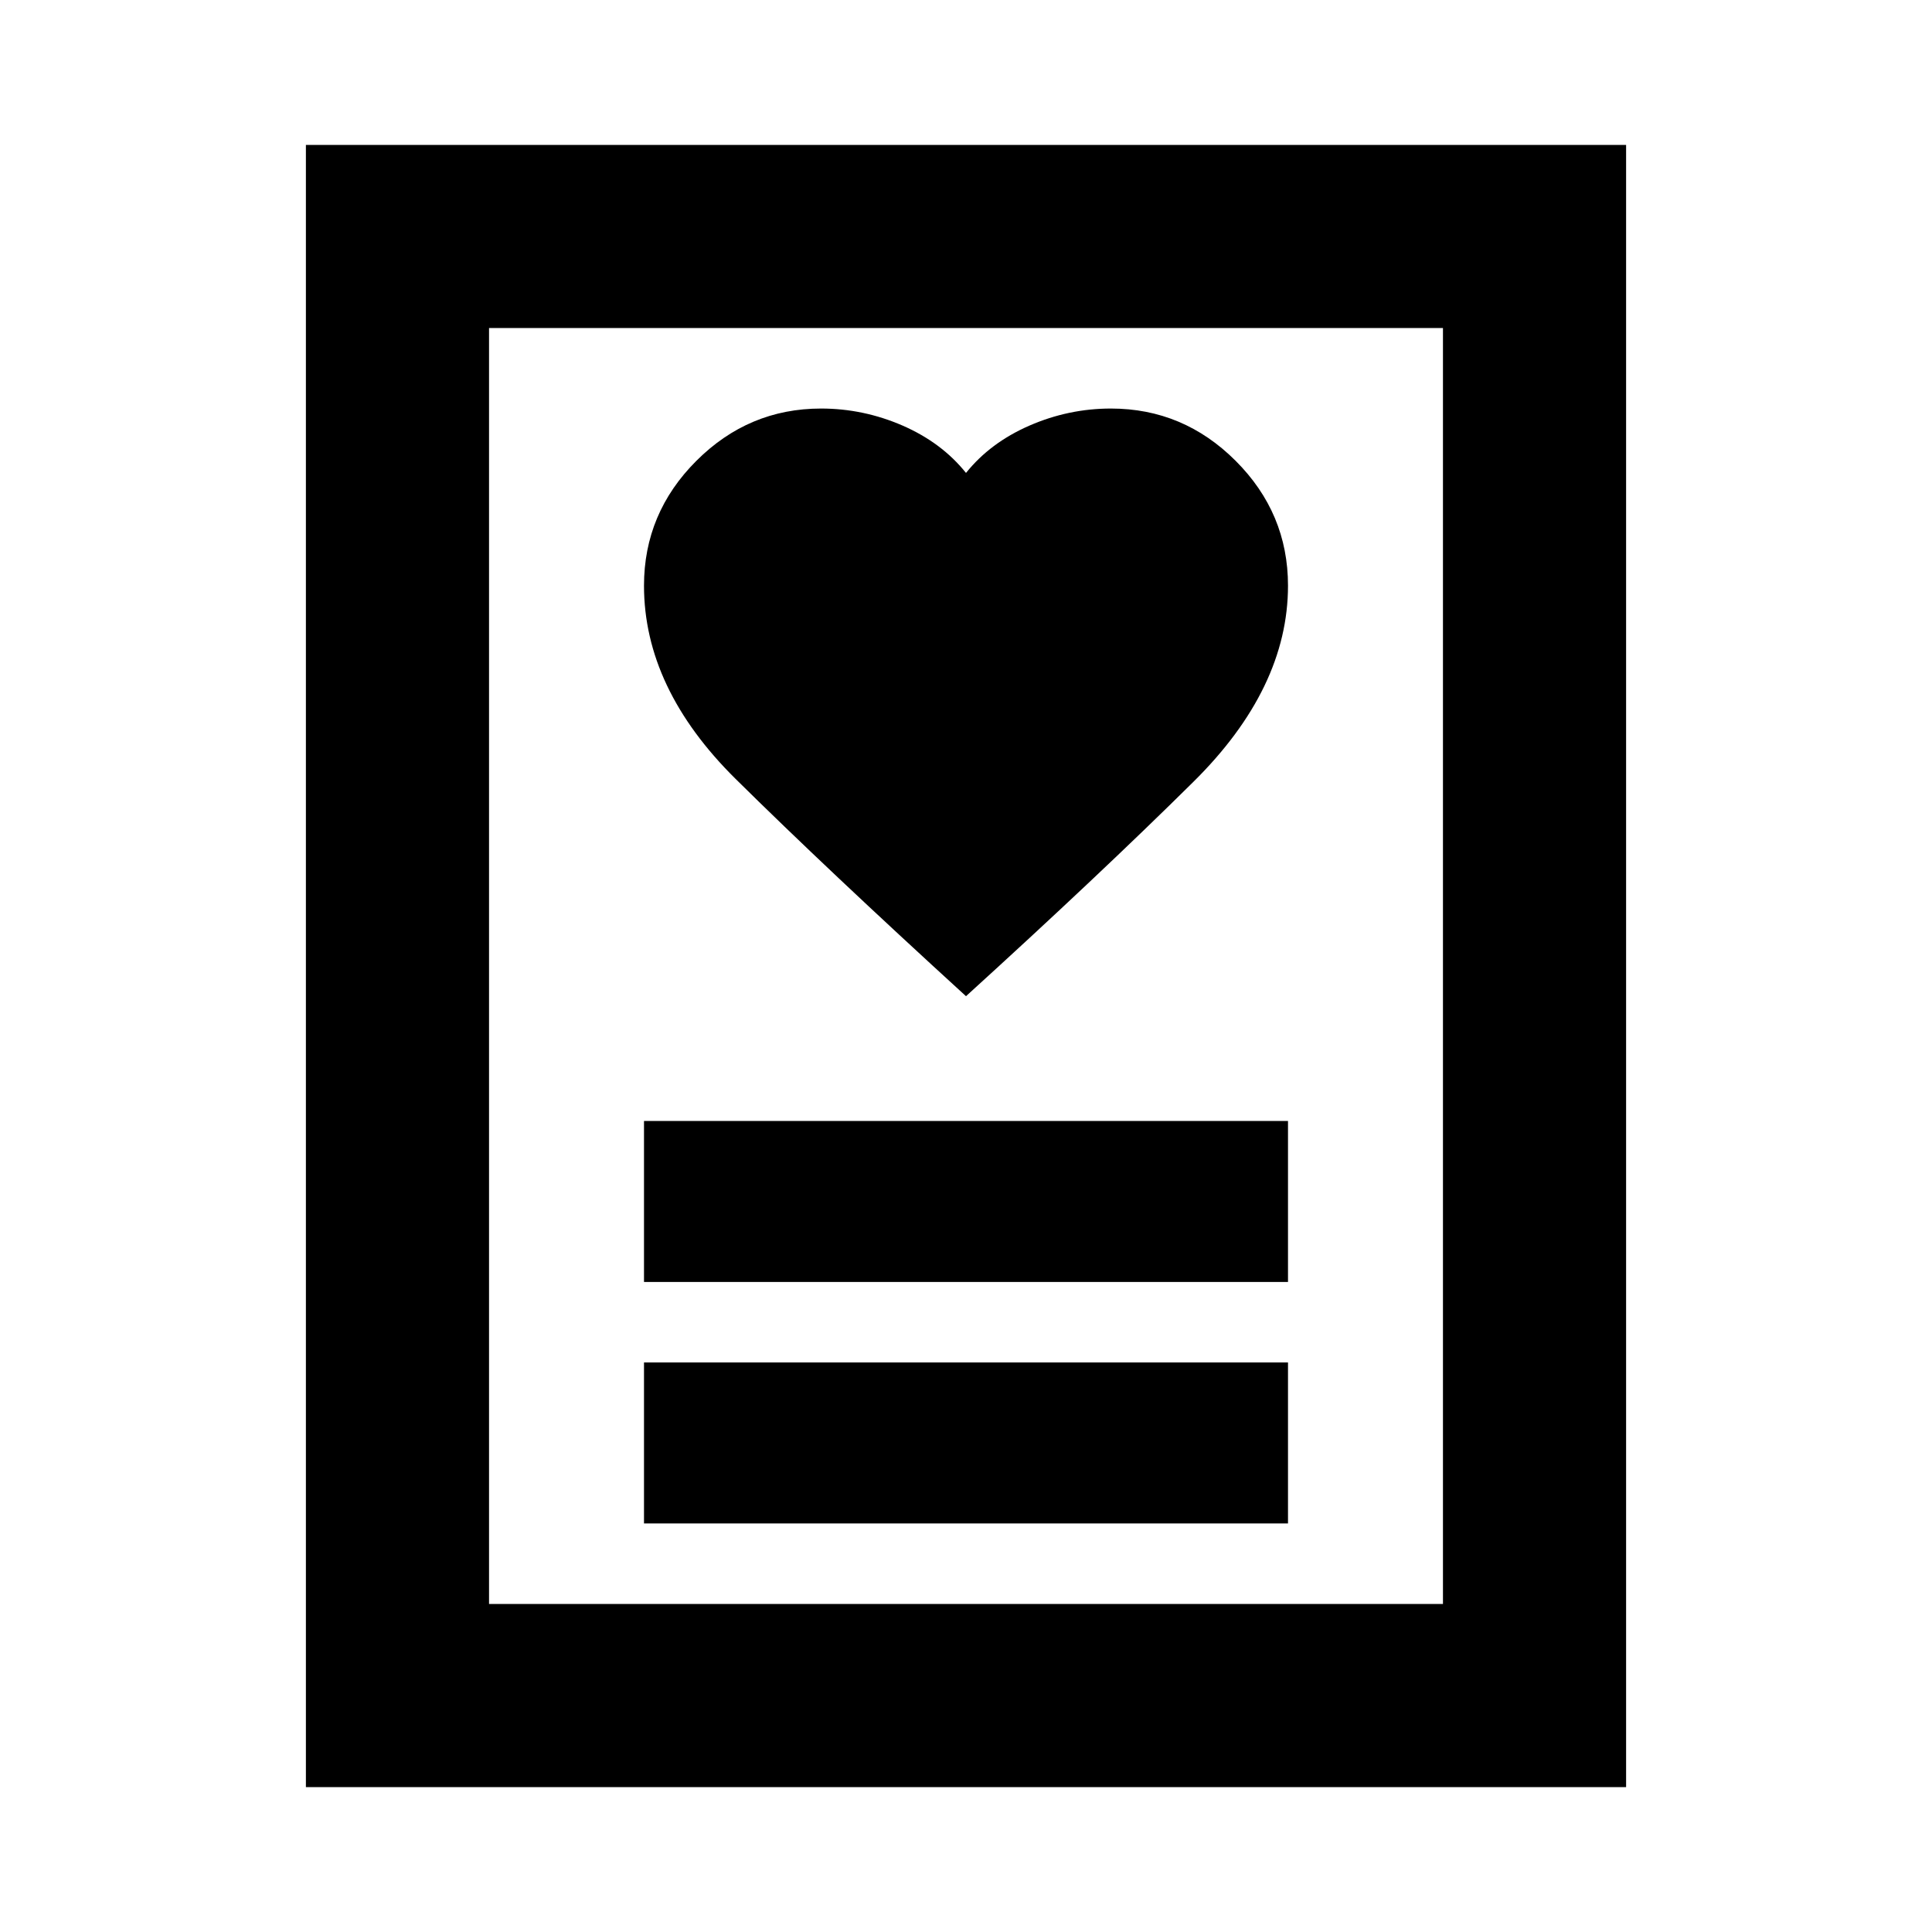 <svg xmlns="http://www.w3.org/2000/svg" height="24" width="24"><path d="M8 18.925h8v-2H8Zm0-3h8v-2H8Zm4-3.55q1.65-1.5 2.825-2.663Q16 8.55 16 7.275q0-.9-.65-1.55t-1.55-.65q-.525 0-1.012.212-.488.213-.788.588-.3-.375-.787-.588-.488-.212-1.013-.212-.9 0-1.55.65T8 7.275q0 1.275 1.137 2.4 1.138 1.125 2.863 2.7ZM3.8 22.2V1.8h16.4v20.4Zm2.275-2.275h11.85V4.075H6.075Zm0 0V4.075v15.85Z"/></svg>